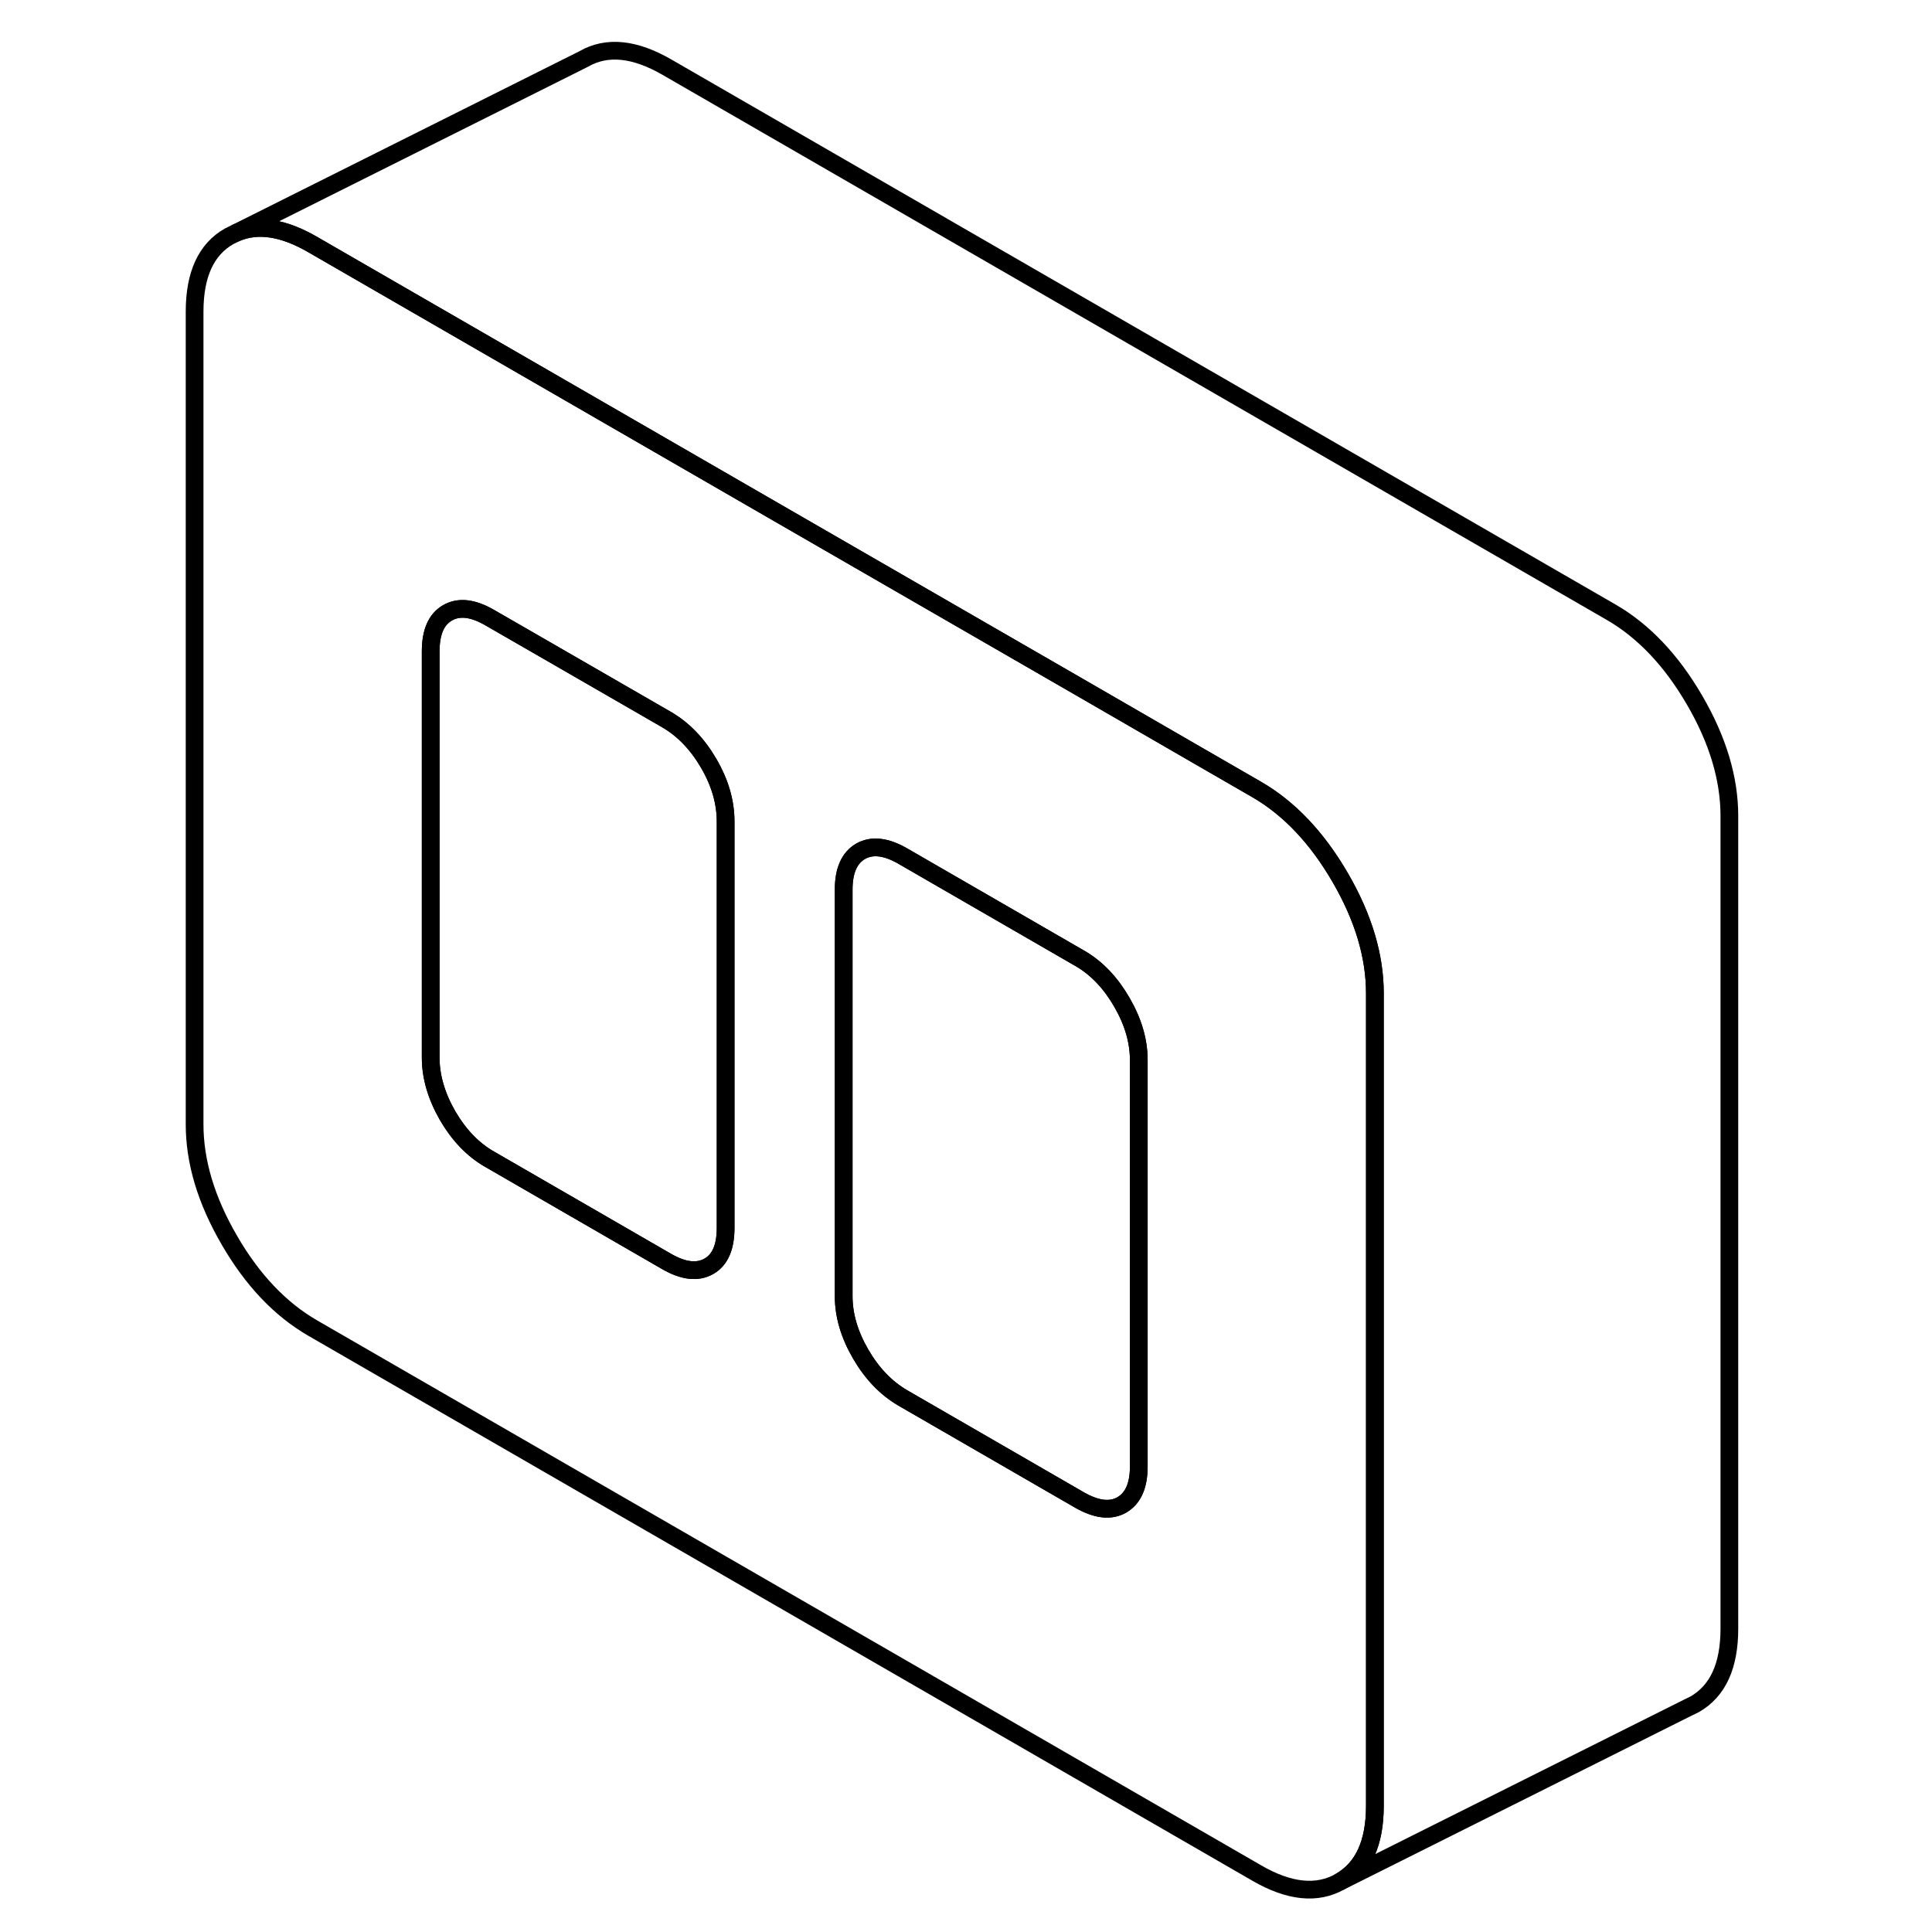 <svg width="48" height="48" viewBox="0 0 92 109" fill="none" xmlns="http://www.w3.org/2000/svg" stroke-width="1px"
     stroke-linecap="round" stroke-linejoin="round">
    <path d="M67.109 49.505C65.809 47.265 64.238 45.605 62.408 44.545L59.099 42.635L52.438 38.785L35.799 29.185L22.479 21.495L9.139 13.795C7.499 12.845 6.069 12.615 4.849 13.125L4.438 13.325C3.128 14.065 2.479 15.485 2.479 17.585V63.435C2.479 65.535 3.128 67.715 4.438 69.965C5.738 72.215 7.309 73.865 9.139 74.925L62.408 105.675C64.238 106.735 65.809 106.895 67.109 106.155C68.419 105.405 69.069 103.985 69.069 101.885V56.035C69.069 53.935 68.419 51.755 67.109 49.505ZM32.438 69.275C32.438 70.355 32.129 71.085 31.488 71.445C30.849 71.805 30.059 71.715 29.119 71.175L19.129 65.405C18.179 64.865 17.389 64.035 16.748 62.935C16.119 61.835 15.799 60.745 15.799 59.665V36.745C15.799 35.655 16.119 34.935 16.748 34.575C17.389 34.205 18.179 34.295 19.129 34.845L22.479 36.775L29.119 40.605C30.059 41.155 30.849 41.975 31.488 43.075C32.129 44.175 32.438 45.265 32.438 46.355V69.275ZM55.748 82.735C55.748 83.815 55.429 84.535 54.789 84.905C54.159 85.265 53.368 85.175 52.419 84.635L42.428 78.865C41.489 78.315 40.699 77.495 40.059 76.395C39.419 75.295 39.099 74.205 39.099 73.125V50.195C39.099 49.115 39.419 48.395 40.059 48.025C40.699 47.665 41.489 47.755 42.428 48.295L52.419 54.065C52.419 54.065 52.428 54.075 52.438 54.075C53.379 54.625 54.159 55.445 54.789 56.535C55.429 57.635 55.748 58.725 55.748 59.805V82.735Z" stroke="currentColor" stroke-linejoin="round"/>
    <path d="M55.748 59.805V82.735C55.748 83.815 55.428 84.535 54.788 84.905C54.158 85.265 53.367 85.175 52.417 84.635L42.428 78.865C41.487 78.315 40.698 77.495 40.058 76.395C39.418 75.295 39.098 74.205 39.098 73.125V50.195C39.098 49.115 39.418 48.395 40.058 48.025C40.698 47.665 41.487 47.755 42.428 48.295L52.417 54.065C52.417 54.065 52.428 54.075 52.438 54.075C53.377 54.625 54.158 55.445 54.788 56.535C55.428 57.635 55.748 58.725 55.748 59.805Z" stroke="currentColor" stroke-linejoin="round"/>
    <path d="M32.439 46.355V69.275C32.439 70.355 32.129 71.085 31.489 71.445C30.849 71.805 30.059 71.715 29.119 71.175L19.129 65.405C18.179 64.865 17.389 64.035 16.749 62.935C16.119 61.835 15.799 60.745 15.799 59.665V36.745C15.799 35.655 16.119 34.935 16.749 34.575C17.389 34.205 18.179 34.295 19.129 34.845L22.479 36.775L29.119 40.605C30.059 41.155 30.849 41.975 31.489 43.075C32.129 44.175 32.439 45.265 32.439 46.355Z" stroke="currentColor" stroke-linejoin="round"/>
    <path d="M89.068 46.035V91.885C89.068 93.985 88.418 95.405 87.108 96.155L86.698 96.355L67.108 106.155C68.418 105.405 69.068 103.985 69.068 101.885V56.035C69.068 53.935 68.418 51.755 67.108 49.505C65.808 47.265 64.237 45.605 62.407 44.545L59.098 42.635L52.438 38.785L35.798 29.185L22.477 21.495L9.138 13.795C7.498 12.845 6.068 12.615 4.848 13.125L24.438 3.325C25.738 2.575 27.308 2.735 29.138 3.795L82.407 34.545C84.237 35.605 85.808 37.265 87.108 39.505C88.418 41.755 89.068 43.935 89.068 46.035Z" stroke="currentColor" stroke-linejoin="round"/>
</svg>